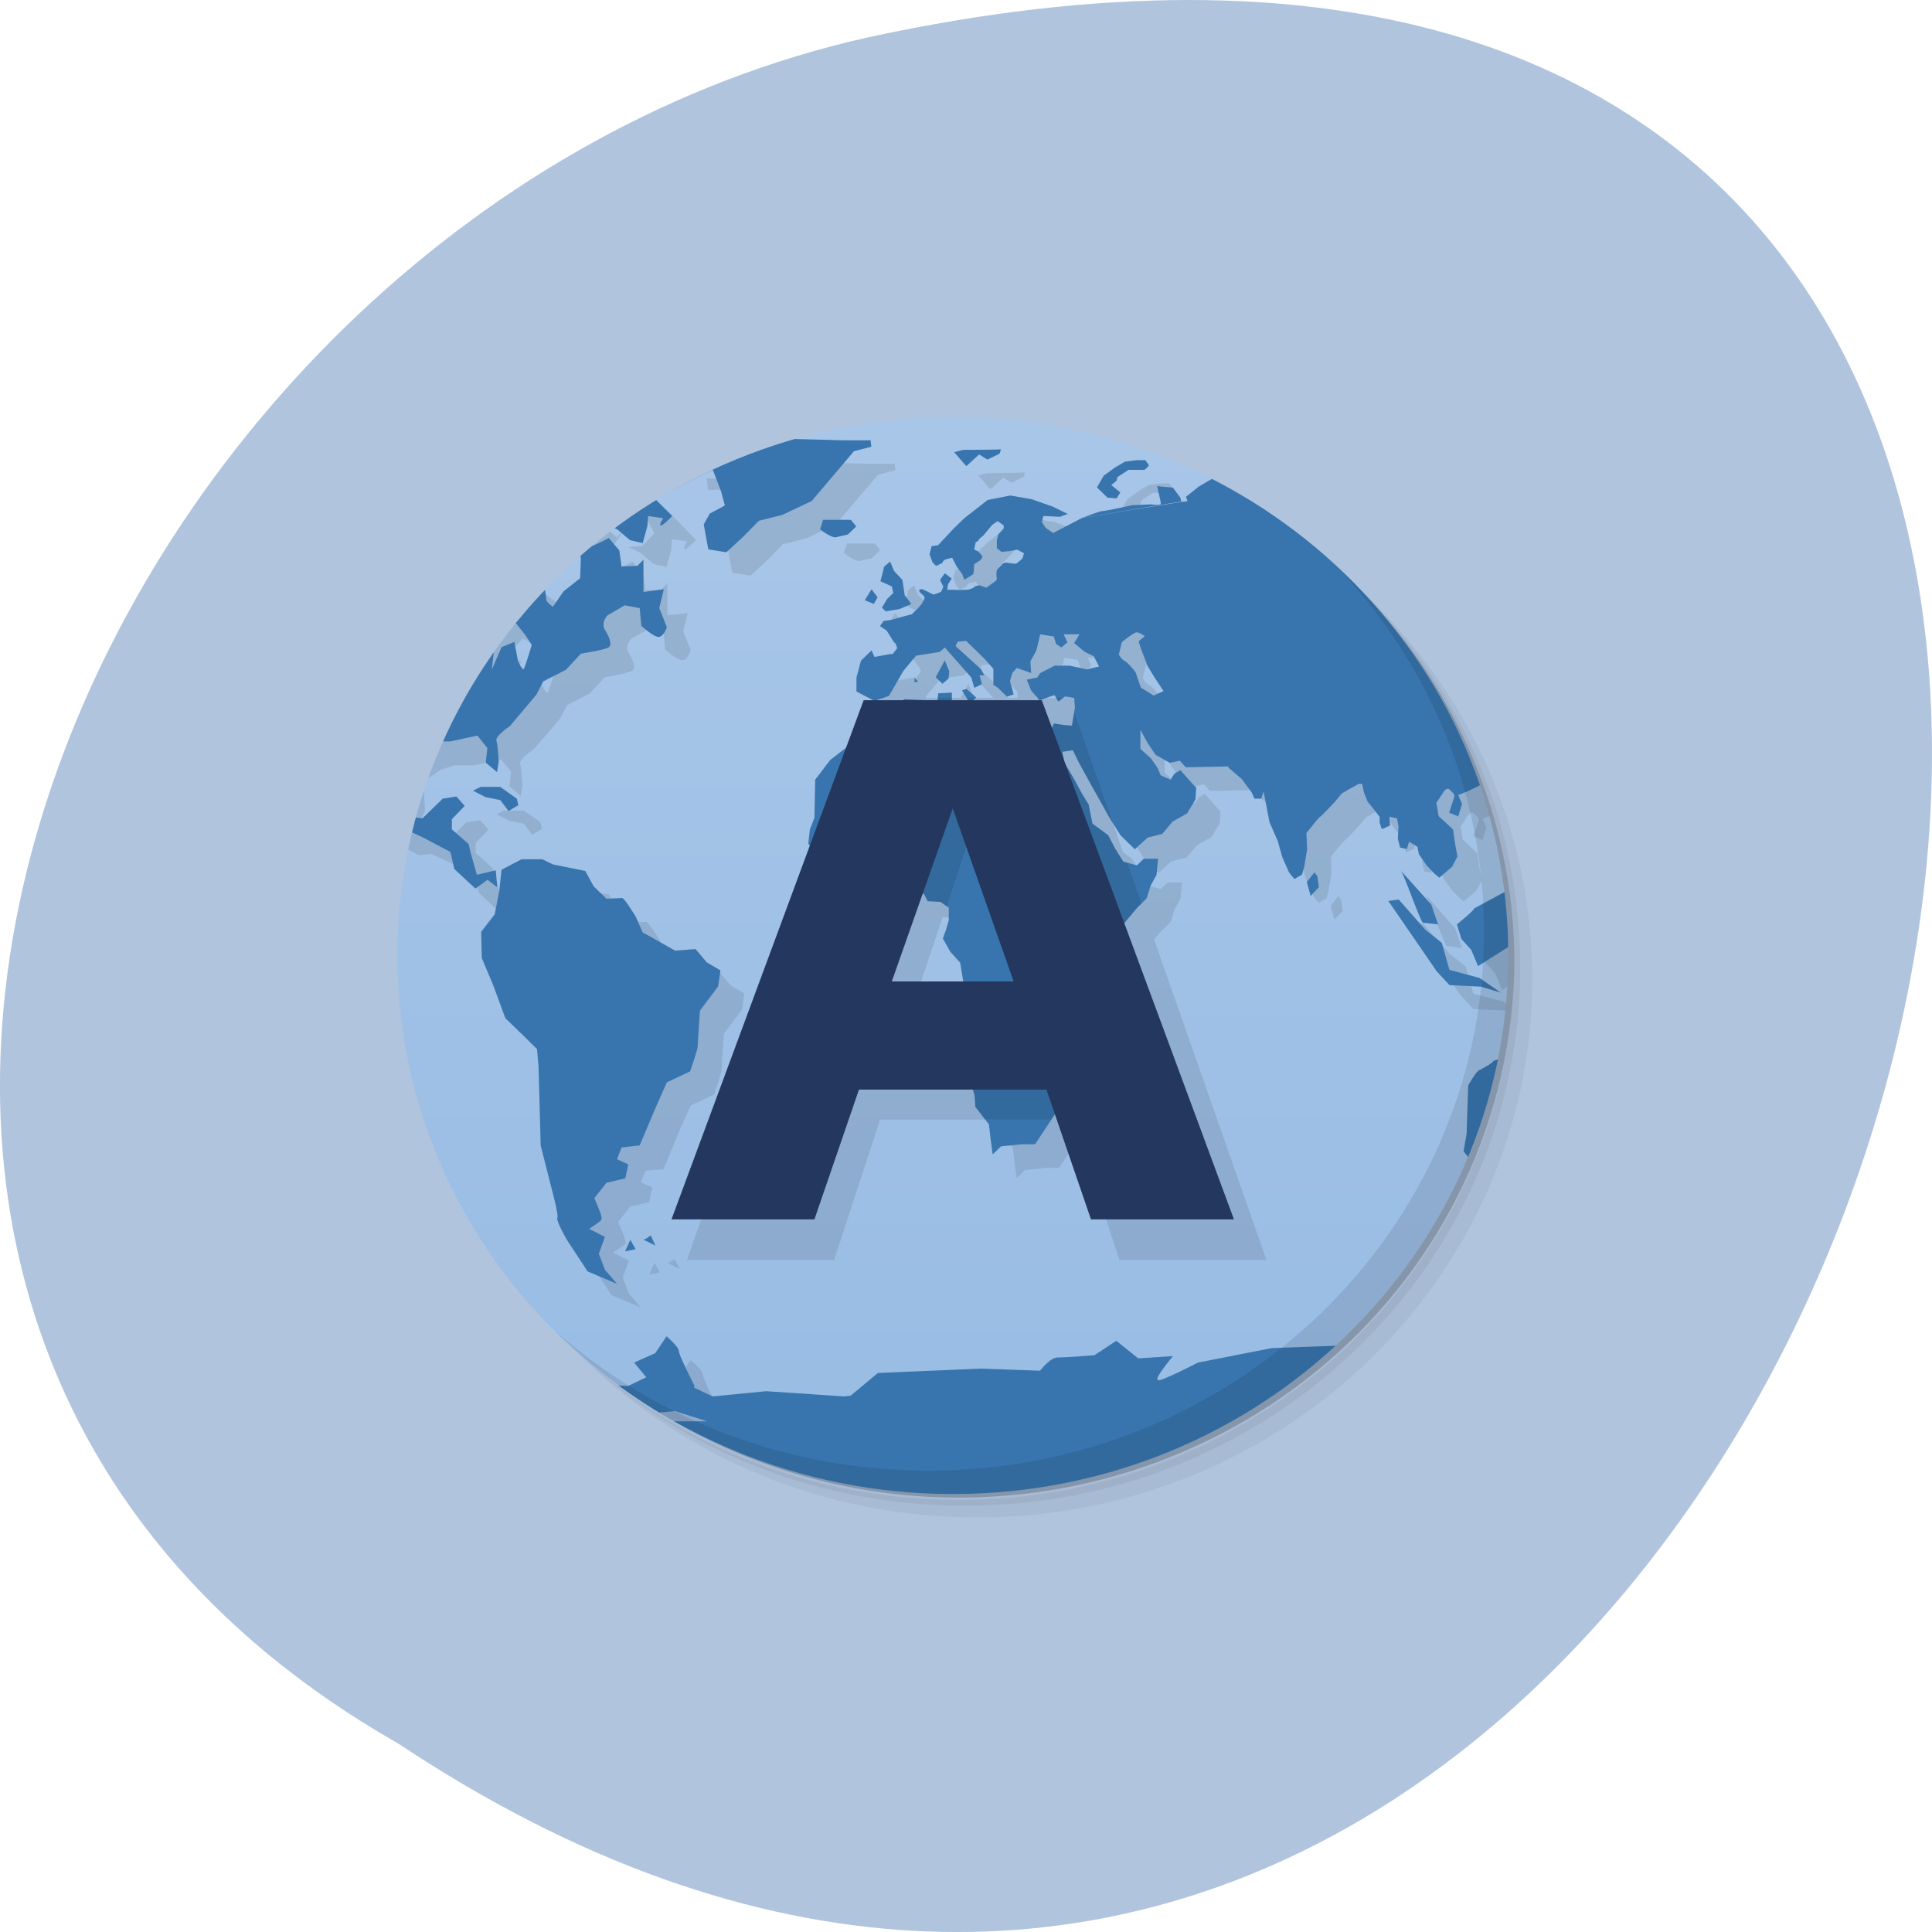 <svg xmlns="http://www.w3.org/2000/svg" viewBox="0 0 256 256"><defs><clipPath id="2"><path fill="#1890d0" transform="matrix(15.333 0 0 11.5 415 -125.5)" d="m -24 13 c 0 1.105 -0.672 2 -1.5 2 -0.828 0 -1.5 -0.895 -1.5 -2 0 -1.105 0.672 -2 1.5 -2 0.828 0 1.5 0.895 1.5 2 z"/></clipPath><clipPath id="1"><path fill="#1890d0" transform="matrix(15.333 0 0 11.5 415 -125.5)" d="m -24 13 c 0 1.105 -0.672 2 -1.5 2 -0.828 0 -1.5 -0.895 -1.5 -2 0 -1.105 0.672 -2 1.5 -2 0.828 0 1.5 0.895 1.5 2 z"/></clipPath><linearGradient gradientUnits="userSpaceOnUse" y2="1" x2="0" y1="47" id="0"><stop stop-color="#98bce4"/><stop offset="1" stop-color="#a8c6e8"/></linearGradient></defs><g transform="translate(0 -796.36)"><path d="m 52.774 1027.39 c 192.46 127.95 311 -280.09 62.2 -226.07 -102.82 23.02 -165.22 167.39 -62.2 226.07 z" fill="#b0c4de" color="#000"/><g transform="matrix(3.2 0 0 3.103 49.44 848.49)"><g><path d="m 36.31,5 c 5.859,4.062 9.688,10.831 9.688,18.5 0,12.426 -10.07,22.5 -22.5,22.5 -7.669,0 -14.438,-3.828 -18.5,-9.688 1.037,1.822 2.306,3.499 3.781,4.969 4.085,3.712 9.514,5.969 15.469,5.969 12.703,0 23,-10.298 23,-23 0,-5.954 -2.256,-11.384 -5.969,-15.469 C 39.81,7.306 38.132,6.037 36.31,5 z m 4.969,3.781 c 3.854,4.113 6.219,9.637 6.219,15.719 0,12.703 -10.297,23 -23,23 -6.081,0 -11.606,-2.364 -15.719,-6.219 4.16,4.144 9.883,6.719 16.219,6.719 12.703,0 23,-10.298 23,-23 0,-6.335 -2.575,-12.06 -6.719,-16.219 z" opacity="0.05"/><path d="m 41.28 8.781 c 3.712 4.085 5.969 9.514 5.969 15.469 0 12.703 -10.297 23 -23 23 -5.954 0 -11.384 -2.256 -15.469 -5.969 4.113 3.854 9.637 6.219 15.719 6.219 12.703 0 23 -10.298 23 -23 0 -6.081 -2.364 -11.606 -6.219 -15.719 z" opacity="0.1"/><path d="M 31.25,2.375 C 39.865,5.529 46,13.792 46,23.505 c 0,12.426 -10.07,22.5 -22.5,22.5 -9.708,0 -17.971,-6.135 -21.12,-14.75 a 23,23 0 0 0 44.875,-7 23,23 0 0 0 -16,-21.875 z" opacity="0.2"/></g><path d="M 24,1 C 36.703,1 47,11.297 47,24 47,36.703 36.703,47 24,47 11.297,47 1,36.703 1,24 1,11.297 11.297,1 24,1 z" fill="url(#0)"/><g clip-path="url(#2)"><path d="m 17 2.906 l -0.844 0.25 l -0.969 0.063 l -0.594 0.438 l -0.781 -0.031 l 0.063 0.5 l 1.125 -0.031 l 0.406 1.094 l 0.156 0.594 l -0.625 0.344 l -0.25 0.469 l 0.188 1.063 l 0.75 0.125 l 0.719 -0.688 l 0.625 -0.656 l 0.969 -0.25 l 1.219 -0.594 l 0.719 -0.875 l 1.031 -1.25 l 0.719 -0.188 l -0.031 -0.281 h -1.125 l -3.469 -0.094 z m -2.219 0.063 l -0.813 0.031 l -1.406 0.375 l -0.813 0.25 l -0.938 -0.375 l -0.125 0.563 l 1.125 0.656 c 0 0 2.043 -1.125 2.156 -1.125 l 0.813 -0.375 z m 21.06 0.219 l -0.188 0.313 l 1.156 0.156 l 0.063 -0.281 l -1.031 -0.188 z m -8.875 0.188 c -0.055 0.02 -1.531 0.031 -1.531 0.031 l -0.375 0.094 l 0.5 0.594 l 0.531 -0.5 l 0.344 0.219 l 0.5 -0.25 c 0 0 0.09 -0.211 0.031 -0.188 z m 5.625 0.469 l -0.469 0.063 l -0.406 0.25 l -0.469 0.344 l -0.281 0.5 l 0.438 0.438 l 0.375 0.031 l 0.156 -0.25 l -0.375 -0.313 l 0.219 -0.188 l 0.031 -0.156 l 0.469 -0.313 c 0 0 0.613 0.008 0.656 0 0.047 -0.012 0.188 -0.188 0.188 -0.188 l -0.156 -0.219 h -0.375 z m -25.875 0.188 l -0.094 0.313 l 0.469 0.156 l 0.531 -0.25 l -0.906 -0.219 z m 31.781 0.094 l -2.125 0.094 l -0.563 0.375 l -0.625 0.375 l -0.531 0.438 l 0.063 0.188 l -0.25 0.031 l -0.031 -0.156 l -0.313 -0.438 l -0.656 -0.063 c 0 0 0.156 0.664 0.156 0.75 0 0.082 -0.438 0.031 -0.438 0.031 l -0.75 0.031 c 0 0 -1.082 0.25 -1.219 0.25 -0.129 0 -0.765 0.262 -0.813 0.281 h -0.031 h -0.031 l -0.063 0.063 l -1.125 0.594 l -0.313 -0.219 l -0.156 -0.25 l 0.063 -0.281 l 0.688 0.063 l 0.313 -0.125 l -0.625 -0.313 l -0.875 -0.344 l -0.875 -0.156 l -0.938 0.219 l -0.969 0.781 l -0.438 0.438 l -0.656 0.719 l -0.25 0.031 l -0.094 0.344 l 0.125 0.344 c 0 0 0.137 0.156 0.156 0.156 0.02 0 0.25 -0.125 0.25 -0.125 0 0 0.023 -0.117 0.156 -0.156 0.129 -0.039 0.25 -0.063 0.25 -0.063 l 0.188 0.375 l 0.219 0.313 l 0.094 0.25 c 0 0 0.363 -0.223 0.375 -0.25 0.012 -0.031 0.031 -0.406 0.031 -0.406 l 0.281 -0.219 c 0 0 0.07 -0.133 0.063 -0.156 -0.008 -0.02 -0.188 -0.219 -0.188 -0.219 l -0.156 -0.063 l 0.063 -0.313 c 0 0 0.125 -0.051 0.125 -0.094 0 -0.039 0.188 -0.188 0.188 -0.188 l 0.25 -0.281 l 0.156 -0.188 l 0.219 -0.156 l 0.25 0.188 v 0.125 l -0.219 0.25 l -0.094 0.25 v 0.344 l 0.219 0.156 l 0.344 -0.031 l 0.313 -0.063 l 0.25 0.156 l -0.063 0.219 c 0 0 -0.187 0.188 -0.25 0.219 -0.055 0.031 -0.414 -0.063 -0.5 -0.031 -0.094 0.031 -0.313 0.344 -0.313 0.344 0 0 -0.027 0.249 0 0.313 0.006 0.017 0.008 0.055 0 0.094 l -0.031 0.031 l -0.375 0.281 h -0.031 l -0.25 -0.094 c 0 0 -0.152 0.005 -0.219 0.063 -0.063 0.051 -0.12 0.106 -0.313 0.125 -0.191 0.02 -0.563 0 -0.594 0 h -0.219 l 0.031 -0.219 l 0.156 -0.25 l -0.281 -0.219 c 0 0 -0.184 0.23 -0.188 0.281 -0.008 0.055 0.125 0.281 0.125 0.281 0 0 -0.063 0.18 -0.094 0.219 -0.031 0.039 -0.344 0.125 -0.344 0.125 l -0.406 -0.219 c 0 0 -0.18 -0.04 -0.156 0.063 0.023 0.102 0.219 0.195 0.219 0.281 0 0.082 -0.125 0.281 -0.125 0.281 l -0.156 0.188 l -0.25 0.25 l -0.344 0.094 c 0 0 -0.242 0.07 -0.313 0.094 -0.063 0.023 -0.25 0.063 -0.25 0.063 l -0.281 0.031 l -0.125 0.219 l 0.25 0.188 l 0.188 0.313 c 0 0 0.125 0.219 0.156 0.219 0.031 0 0.094 0.219 0.094 0.219 l -0.188 0.25 h -0.094 l -0.656 0.125 l -0.125 -0.281 l -0.438 0.438 l -0.188 0.719 v 0.438 l -1.063 3.094 l -0.625 0.844 l -0.031 1.063 l -6.281 18.438 h 6.094 l 1.906 -6 h 4.906 l 0.031 0.469 l 0.563 0.75 l 0.063 0.594 l 0.094 0.688 l 0.344 -0.344 l 0.875 -0.094 h 0.531 l 0.844 -1.281 l 1.656 5.219 h 6.094 l -4.656 -13.688 l 0.281 -0.344 l 0.406 -0.406 l 0.156 -0.531 l 0.25 -0.469 l 0.063 -0.688 h -0.594 l -0.281 0.281 l -0.563 -0.156 l -0.344 -0.563 l -0.281 -0.563 l -0.375 -0.281 l -1.125 -3.344 h 0.031 l 0.25 0.531 l 0.5 0.938 l 0.375 0.688 l 0.406 0.75 l 0.438 0.719 l 0.594 0.594 l 0.531 -0.5 l 0.625 -0.156 l 0.438 -0.531 l 0.594 -0.344 l 0.344 -0.594 l 0.031 -0.5 l -0.281 -0.313 l -0.375 -0.438 l -0.25 0.156 l -0.156 0.25 l -0.406 -0.188 l -0.125 -0.313 l -0.281 -0.406 l -0.438 -0.406 v -0.813 l 0.281 0.531 l 0.344 0.531 l 0.594 0.344 l 0.406 -0.094 l 0.25 0.281 l 1.781 -0.031 l -0.031 0.031 l 0.563 0.5 l 0.406 0.563 l 0.125 0.281 h 0.281 l 0.094 -0.313 l 0.094 0.469 l 0.156 0.844 l 0.344 0.813 l 0.188 0.688 l 0.281 0.656 l 0.219 0.281 l 0.313 -0.188 l 0.094 -0.313 l 0.125 -0.781 l -0.031 -0.688 l 0.25 -0.313 c 0 0 0.266 -0.359 0.313 -0.375 0.051 -0.012 0.625 -0.656 0.625 -0.656 l 0.281 -0.344 l 0.313 -0.188 l 0.375 -0.219 h 0.156 l 0.063 0.344 l 0.156 0.406 l 0.5 0.625 v 0.25 l 0.094 0.281 l 0.344 -0.156 l -0.031 -0.375 l 0.313 0.094 l 0.063 0.344 l -0.031 0.531 l 0.094 0.375 l 0.281 0.063 l 0.094 -0.313 l 0.344 0.219 l 0.063 0.313 l 0.313 0.469 l 0.313 0.344 l 0.219 0.188 l 0.531 -0.469 l 0.219 -0.438 l -0.094 -0.5 l -0.094 -0.656 l -0.594 -0.563 l -0.094 -0.563 l 0.25 -0.406 c 0 0 0.16 -0.32 0.313 -0.156 0.152 0.168 0.227 0.188 0.156 0.375 -0.066 0.184 -0.188 0.594 -0.188 0.594 l 0.375 0.156 l 0.156 -0.531 l -0.156 -0.375 l 0.375 -0.156 l 0.688 -0.344 l 0.438 -0.531 l 0.344 -0.813 l -0.031 -0.594 l -0.344 -0.781 l -0.688 -0.813 l -0.438 -0.406 l -0.219 -0.625 l 0.406 -0.094 c 0 0 0.233 -0.398 0.438 -0.188 0.203 0.219 0.5 0.531 0.5 0.531 0 0 0.355 0.563 0.406 0.625 0.051 0.063 0.418 0.402 0.469 0.469 0.051 0.063 0.281 0.313 0.281 0.313 l 0.375 -0.531 l 0.094 -0.094 v -0.188 l -0.531 -0.313 l -0.469 -0.438 l 0.344 -0.75 l 0.563 -0.281 l 0.094 -0.25 v -1.469 l -0.281 -0.563 l -0.313 -0.438 c 0 0 -0.324 -0.047 -0.406 -0.031 -0.086 0.016 -0.781 -0.5 -0.781 -0.5 l 0.063 -0.5 l 0.25 -0.438 l 1.188 -0.156 l 0.281 0.031 v -0.313 l -1.719 -2.25 l -1.656 -0.188 l -1.281 -0.313 c 0 0 -0.387 0.293 -0.594 0.313 -0.203 0.016 -0.906 0.125 -0.906 0.125 l -0.719 -0.438 l -1.5 -0.125 l -0.063 -0.031 l -1.281 -0.063 l -0.781 -0.438 h -0.031 z m -33.19 0.344 l -0.5 0.594 l 0.438 0.219 l 0.563 -0.281 l 0.031 0.625 l 0.469 0.344 l 0.5 -0.5 l 0.719 0.125 l 0.281 -0.625 l -1.125 -0.125 l -1.375 -0.375 z m 3.125 0.094 v 0.031 l 0.469 1.094 l -0.531 0.063 l -0.406 0.5 l -0.938 -0.281 l -0.781 0.313 l -0.781 -0.188 l -0.906 -0.563 l -1.25 0.031 l -1.125 0.469 l -0.719 -0.344 l -0.406 -0.031 v 13.594 l 0.844 0.469 l 0.5 -0.063 l 0.719 0.344 l 1.094 0.594 l 0.156 0.719 l 0.875 0.844 l 0.5 -0.375 l 0.406 0.313 l -0.094 -0.719 l -0.75 0.188 l -0.25 -0.906 l -0.125 -0.406 l -0.688 -0.625 v -0.438 l 0.531 -0.563 l -0.344 -0.406 l -0.563 0.094 l -0.844 0.844 l -0.688 -0.094 c 0 0 -0.313 -0.531 -0.375 -0.656 -0.063 -0.125 0.188 -0.563 0.188 -0.563 l -0.063 -1.281 l 0.719 -0.5 l 0.563 -0.188 h 0.813 l 1.125 -0.25 l 0.406 0.531 l -0.063 0.625 l 0.469 0.406 l 0.063 -0.469 c 0 0 -0.031 -0.719 -0.094 -0.906 -0.063 -0.188 0.563 -0.625 0.563 -0.625 l 0.5 -0.594 l 0.594 -0.719 l 0.281 -0.563 l 0.938 -0.5 l 0.625 -0.688 c 0 0 0.938 -0.175 1.125 -0.281 0.191 -0.09 0.066 -0.434 -0.125 -0.75 -0.191 -0.313 0.094 -0.625 0.094 -0.625 l 0.719 -0.406 l 0.625 0.094 l 0.063 0.781 c 0 0 0.59 0.536 0.781 0.438 0.191 -0.09 0.281 -0.406 0.281 -0.406 l -0.313 -0.813 l 0.188 -0.781 l -0.844 0.094 v -1.375 l -0.25 0.281 l -0.656 0.031 l -0.094 -0.719 l -0.438 -0.5 c 0 0 -0.43 0.219 -0.844 0.375 -0.414 0.156 -0.313 0.5 -0.313 0.5 l -0.031 0.844 l -0.688 0.563 l -0.438 0.656 c 0 0 -0.281 -0.188 -0.281 -0.313 0 -0.125 -0.063 -0.5 -0.063 -0.5 l -0.719 -0.563 c 0 0 -0.563 -0.406 -0.594 -0.531 -0.031 -0.125 0.344 -0.688 0.344 -0.688 0 0 0.809 -0.5 1 -0.656 0.191 -0.156 1.219 0.371 1.344 0.281 0.129 -0.094 0.625 -0.875 0.625 -0.875 l 0.438 -0.625 l -0.438 0.5 l -0.75 -0.719 l 0.125 -0.719 l -1.031 -0.156 z m 2.5 0.063 l -0.25 0.625 l 0.156 0.344 l 0.563 -0.094 l 0.25 0.469 l -0.5 0.531 l -0.563 0.063 l 0.5 0.25 l 0.531 0.469 l 0.531 0.125 l 0.188 -0.719 l 0.031 -0.469 l 0.625 0.094 c 0 0 -0.187 0.344 -0.094 0.344 0.102 0 0.469 -0.406 0.469 -0.406 l -1.063 -1.125 c 0 0 -0.438 -0.344 -0.563 -0.25 -0.133 0.09 -0.469 0.063 -0.469 0.063 l -0.344 -0.313 z m 8.688 1.781 l -0.125 0.406 c 0.449 0.348 0.625 0.344 0.625 0.344 l 0.531 -0.125 l 0.344 -0.344 l -0.219 -0.281 h -1.156 z m 2.781 1.781 l -0.25 0.219 c -0.063 0.305 -0.156 0.625 -0.156 0.625 l 0.469 0.219 l 0.063 0.281 l -0.25 0.25 l -0.219 0.375 l 0.156 0.156 l 0.563 -0.094 l 0.5 -0.219 l -0.281 -0.375 l -0.094 -0.656 l -0.344 -0.375 l -0.156 -0.406 z m -0.781 1.188 l -0.281 0.469 l 0.375 0.156 l 0.156 -0.281 l -0.25 -0.344 z m -15.438 1.094 l 0.656 0.281 l 0.438 0.563 l 0.281 0.438 c 0 0 -0.245 0.844 -0.313 1 c -0.066 0.156 -0.25 -0.313 -0.25 -0.313 l -0.156 -0.813 l -0.531 0.219 l -0.406 0.969 l 0.094 -0.813 l 0.125 -0.563 l -0.656 -0.25 l 0.563 -0.531 l 0.156 -0.188 z m 26.375 0.75 c 0.133 -0.043 0.375 0.156 0.375 0.156 l -0.25 0.219 l 0.094 0.313 l 0.281 0.75 l 0.281 0.469 l 0.375 0.594 l -0.406 0.188 l -0.531 -0.344 l -0.219 -0.656 c 0 0 -0.297 -0.406 -0.438 -0.469 -0.133 -0.066 -0.25 -0.281 -0.25 -0.281 l 0.125 -0.531 c 0 0 0.426 -0.359 0.563 -0.406 z m -3.938 0.063 l 0.563 0.094 l 0.094 0.313 l 0.219 0.156 l 0.25 -0.219 l -0.156 -0.344 h 0.656 l -0.219 0.375 l 0.438 0.375 l 0.375 0.188 l 0.219 0.438 l -0.5 0.125 l -0.719 -0.156 h -0.625 l -0.594 0.313 l -0.031 0.063 h -1.156 l 0.031 -0.063 l 0.188 -0.219 l 0.438 0.156 l 0.156 0.063 l -0.031 -0.5 l 0.25 -0.469 l 0.156 -0.688 z m -3.063 0.281 l 0.75 0.75 l 0.375 0.438 v 0.25 h -0.375 l -0.125 -0.219 l -1.063 -1 l 0.094 -0.188 l 0.344 -0.031 z m -0.875 0.281 l 1 1.156 h -0.844 v -0.125 l -0.188 -0.469 l -0.313 0.594 h -1.469 l 0.094 -0.156 l 0.531 -0.656 l 0.969 -0.156 l 0.219 -0.188 z m 4.531 2.031 l 0.156 0.281 l 0.281 -0.219 l 0.375 0.063 l 0.031 0.406 l -0.125 0.781 l -0.344 -0.031 h -0.063 l -0.406 -1.25 l 0.094 -0.031 z m -23.781 3.938 l -0.313 0.156 l 0.531 0.281 l 0.594 0.125 l 0.344 0.469 l 0.406 -0.25 l -0.063 -0.281 l -0.688 -0.5 h -0.813 z m 1.688 3.094 l -0.813 0.438 l -0.094 0.906 l -0.188 1 l -0.563 0.75 l 0.031 1.125 l 0.469 1.156 l 0.5 1.406 l 1.313 1.313 l 0.063 0.75 l 0.094 3.375 l 0.469 1.906 c 0 0 0.289 1.099 0.219 1.188 c -0.066 0.086 0.375 0.906 0.375 0.906 l 0.875 1.375 l 1.219 0.531 l -0.5 -0.594 l -0.25 -0.688 l 0.25 -0.719 l -0.656 -0.344 c 0 0 0.438 -0.285 0.5 -0.375 0.066 -0.09 -0.094 -0.469 -0.094 -0.469 l -0.188 -0.469 l 0.5 -0.656 l 0.781 -0.188 l 0.125 -0.625 l -0.469 -0.219 l 0.188 -0.5 l 0.75 -0.063 l 0.656 -1.625 l 0.469 -1.094 l 0.969 -0.469 c 0 0 0.313 -0.927 0.313 -1.063 0 -0.129 0.094 -1.531 0.094 -1.531 l 0.75 -1.031 l 0.094 -0.688 l -0.563 -0.344 l -0.469 -0.563 l -0.844 0.063 l -1.344 -0.781 l -0.281 -0.656 c 0 0 -0.47 -0.781 -0.563 -0.781 -0.09 0 -0.656 0.031 -0.656 0.031 l -0.531 -0.531 l -0.344 -0.656 l -1.344 -0.281 l -0.438 -0.219 h -0.875 z m 36.438 0.469 c 0.113 0.129 0.812 2.219 0.906 2.219 0.086 0 0.625 0.094 0.625 0.094 l -0.281 -0.844 l -1.25 -1.469 z m -3.594 0.094 l -0.313 0.406 l 0.156 0.594 l 0.344 -0.375 l -0.063 -0.469 l -0.125 -0.156 z m 8.094 0.719 l -1.469 0.813 c 0 0.09 -0.719 0.688 -0.719 0.688 l 0.188 0.625 l 0.406 0.438 l 0.281 0.719 l 1.875 -1.25 l -0.563 -2.031 z m -24.469 0.156 l 0.219 0.031 l 0.156 0.313 l 0.531 0.031 l 0.344 0.25 v 0.531 l -0.125 0.438 l -0.125 0.344 l 0.313 0.563 l 0.406 0.469 l 0.094 0.688 h -3 l 1.188 -3.656 z m 19.875 0.281 l -0.438 0.063 l 2 3 l 0.531 0.594 l 1.313 0.063 l 0.813 0.25 l -0.875 -0.625 l -1.25 -0.344 l -0.313 -1.156 l -0.688 -0.563 l -1.094 -1.281 z m 5.563 5.594 c -0.004 0 -0.031 0.031 -0.031 0.031 l -0.5 1.031 c 0 0 -1.098 0.16 -1.125 0.25 -0.02 0.086 -0.563 0.375 -0.563 0.375 -0.113 0 -0.469 0.656 -0.469 0.656 l -0.063 2.063 l -0.125 0.75 l 0.313 0.406 l 1.531 -0.531 l 0.5 -0.563 h 0.531 v -4.469 z m -36.531 8.75 l -0.219 0.125 l -0.094 0.031 l 0.5 0.25 l -0.188 -0.406 z m -0.844 0.156 l -0.219 0.5 l 0.438 -0.094 l -0.219 -0.406 z m 1.5 4.156 l -0.469 0.688 l -0.875 0.406 l 0.5 0.625 l -0.75 0.375 l -2.469 -0.125 l -0.75 -0.75 l -0.656 -0.125 l 0.656 1.375 l -1.156 -0.219 l -3.969 0.125 l -0.844 1.094 l -1.219 -0.125 l -0.125 0.281 v 4.063 h 45.28 l 2.719 -1.75 v -1.906 l -0.125 -1.219 l -0.969 -0.219 l -1.219 0.156 l -0.875 0.781 l -1.469 0.594 l 0.625 -0.75 l 1.344 -0.781 l 2.156 -0.5 l 0.25 -0.875 h -1 c 0 0 -1.344 -0.668 -1.344 -0.844 0 -0.176 -1.5 -0.125 -1.5 -0.125 l -1.719 0.188 l -1.656 -0.063 l -3.313 0.125 l -3.063 0.594 c 0 0 -1.477 0.82 -1.656 0.781 -0.18 -0.043 0.625 -1.031 0.625 -1.031 l -1.438 0.094 l -0.906 -0.75 l -0.906 0.594 c 0 0 -1.219 0.094 -1.531 0.094 -0.316 0 -0.719 0.563 -0.719 0.563 l -2.469 -0.063 l -4.25 0.188 l -1.125 0.938 l -0.281 0.063 l -3.219 -0.25 l -2.219 0.25 l -0.781 -0.406 l 0.031 -0.063 c 0 0 -0.656 -1.32 -0.656 -1.5 0 -0.176 -0.5 -0.594 -0.5 -0.594 z m 0.344 3.188 l 1.344 0.438 h -1.656 l -0.656 -0.344 l 0.969 -0.094 z" opacity="0.1"/></g><g clip-path="url(#1)"><path d="m 16,1.906 -0.84,0.25 -0.969,0.066 -0.598,0.434 -0.777,-0.031 0.063,0.5 1.125,-0.031 0.406,1.094 0.156,0.598 -0.625,0.344 -0.25,0.465 0.188,1.063 0.75,0.125 0.719,-0.688 0.625,-0.656 0.969,-0.25 1.219,-0.594 0.719,-0.875 1.031,-1.254 0.719,-0.188 -0.031,-0.277 -1.125,0 -3.469,-0.094 M 13.786,1.97 12.973,2.005 11.567,2.38 10.754,2.63 9.816,2.255 9.691,2.818 10.812,3.474 c 0,0 2.047,-1.129 2.16,-1.129 m 21.871,-0.152 -0.188,0.316 1.156,0.148 0.063,-0.27 m -9.906,0 C 25.913,2.407 24.437,2.41 24.437,2.41 l -0.375,0.098 0.5,0.598 0.531,-0.5 0.344,0.219 0.5,-0.25 c 0,0 0.09,-0.211 0.031,-0.188 m 5.625,0.465 -0.465,0.063 -0.41,0.25 -0.465,0.348 -0.281,0.5 0.438,0.438 0.375,0.031 0.156,-0.254 -0.375,-0.313 0.219,-0.188 0.031,-0.152 0.469,-0.313 c 0,0 0.609,0.008 0.652,0 0.047,-0.012 0.191,-0.191 0.191,-0.191 L 31.972,2.848 M 5.722,3.036 5.628,3.352 6.097,3.508 6.628,3.258 m 30.875,-0.125 -2.129,0.094 -0.563,0.375 -0.621,0.375 -0.531,0.438 0.063,0.188 -0.281,0.031 0,0.004 -4.086,0.68 -3.578,2.691 -0.375,0.281 -0.031,0 -0.254,-0.094 c 0,0 -0.152,0.008 -0.219,0.066 -0.063,0.051 -0.121,0.102 -0.313,0.121 -0.191,0.02 -0.563,0 -0.594,0 l -0.219,0 0.031,-0.227 0.156,-0.25 -0.281,-0.223 c 0,0 -0.188,0.23 -0.191,0.281 -0.008,0.055 0.125,0.281 0.125,0.281 0,0 -0.063,0.18 -0.094,0.219 -0.031,0.039 -0.316,0.125 -0.316,0.125 L 22.768,8.37 c 0,0 -0.18,-0.039 -0.156,0.063 0.023,0.102 0.223,0.195 0.223,0.281 0,0.082 -0.125,0.277 -0.125,0.277 l -0.152,0.188 -0.254,0.254 -0.344,0.09 c 0,0 -0.246,0.07 -0.316,0.094 -0.063,0.023 -0.25,0.066 -0.25,0.066 l -0.254,0.031 -0.152,0.223 0.277,0.191 0.188,0.309 c 0,0 0.125,0.223 0.156,0.223 0.031,0 0.094,0.219 0.094,0.219 l -0.188,0.25 -0.098,0 -0.656,0.125 -0.121,-0.281 -0.438,0.438 -0.188,0.719 0,0.598 0.75,0.406 0.598,-0.219 0.594,-1.066 0.531,-0.652 0.969,-0.156 0.219,-0.188 1.094,1.281 0.125,0.438 0.316,-0.156 -0.098,-0.375 0.191,0 -0.121,-0.254 -1.066,-1 0.094,-0.188 0.344,-0.031 0.75,0.75 0.379,0.441 0,0.688 0.188,0.125 0.375,0.375 0.277,-0.094 -0.152,-0.566 0.094,-0.344 0.188,-0.219 0.438,0.156 0.156,0.063 -0.031,-0.5 0.25,-0.469 0.156,-0.688 0.563,0.094 0.094,0.313 0.219,0.156 0.25,-0.219 -0.156,-0.344 0.656,0 -0.219,0.375 0.438,0.375 0.375,0.188 0.219,0.438 -0.5,0.121 -0.719,-0.156 -0.625,0 -0.594,0.316 -0.125,0.188 -0.434,0.094 0.188,0.469 0.344,0.406 0.621,-0.219 0.156,0.277 0.281,-0.219 0.375,0.063 0.031,0.41 -0.125,0.777 -0.344,-0.031 -0.406,-0.063 -0.188,0.465 -1.375,-0.25 -0.25,-0.316 -0.313,0.281 -0.344,0.469 -0.875,-0.5 -0.875,-0.527 0,-0.941 -0.566,0.031 -0.031,0.313 -1.375,-0.063 -0.434,0.402 -0.844,0.031 -0.566,0.5 -0.344,0.969 -0.875,0.691 -0.625,0.844 -0.031,1.625 -0.188,0.5 -0.066,0.598 0.379,0.652 0.219,0.625 0.75,0.906 0.441,0.375 0.434,0.094 0.094,-0.375 1.563,0 0.406,-0.188 0.5,0.063 0.156,0.313 0.531,0.031 0.344,0.25 0,0.531 -0.125,0.438 -0.121,0.344 0.309,0.566 0.41,0.469 0.188,1.188 0.031,0.777 -0.281,0.656 -0.031,0.625 0.219,1.156 0.188,0.188 0.281,1.094 0.031,0.469 0.563,0.75 0.066,0.594 0.09,0.688 0.344,-0.344 0.875,-0.09 0.535,0 0.965,-1.5 c 1.802,-2.263 1.183,-5.562 2.195,-7.282 l 1.066,-1.313 0.398,-0.406 0.156,-0.531 0.25,-0.469 0.066,-0.691 -0.598,0 -0.277,0.281 -0.563,-0.156 -0.344,-0.563 -0.281,-0.563 -0.656,-0.5 -0.156,-0.813 -0.281,-0.473 -0.309,-0.594 -0.41,-0.719 -0.09,-0.469 0.434,-0.063 0.254,0.531 0.5,0.938 0.375,0.688 0.406,0.75 0.438,0.723 0.594,0.598 0.531,-0.5 0.605,-0.156 0.434,-0.531 0.594,-0.344 0.344,-0.594 0.035,-0.5 -0.281,-0.316 -0.375,-0.438 -0.254,0.156 -0.152,0.254 -0.41,-0.188 -0.125,-0.313 -0.277,-0.41 -0.438,-0.406 0,-0.813 0.281,0.531 0.344,0.535 0.594,0.344 0.41,-0.094 0.25,0.281 1.781,-0.035 -0.031,0.035 0.563,0.5 0.41,0.563 0.121,0.277 0.281,0 0.094,-0.309 0.09,0.465 0.156,0.844 0.344,0.813 0.188,0.688 0.281,0.656 0.219,0.277 0.313,-0.188 0.09,-0.313 0.125,-0.777 -0.031,-0.688 0.25,-0.316 c 0,0 0.266,-0.359 0.313,-0.375 0.051,-0.012 0.625,-0.652 0.625,-0.652 l 0.281,-0.348 0.313,-0.188 0.383,-0.219 0.145,0 0.066,0.344 0.156,0.406 0.5,0.652 0,0.25 0.09,0.281 0.344,-0.156 -0.031,-0.375 0.316,0.066 0.063,0.344 -0.027,0.531 0.094,0.375 0.277,0.066 0.094,-0.316 0.344,0.219 0.063,0.316 0.313,0.469 0.313,0.344 0.219,0.191 0.531,-0.469 0.219,-0.441 -0.09,-0.5 -0.094,-0.656 -0.594,-0.563 -0.094,-0.566 0.254,-0.398 c 0,0 0.156,-0.32 0.309,-0.156 0.152,0.168 0.227,0.188 0.156,0.375 -0.066,0.184 -0.188,0.598 -0.188,0.598 l 0.375,0.156 0.156,-0.531 -0.156,-0.379 0.379,-0.156 0.688,-0.344 0.434,-0.531 0.344,-0.809 -0.031,-0.598 -0.344,-0.777 -0.688,-0.816 -0.438,-0.402 -0.219,-0.625 0.406,-0.098 c 0,0 0.234,-0.398 0.438,-0.188 0.203,0.219 0.5,0.531 0.5,0.531 0,0 0.355,0.563 0.406,0.625 0.051,0.063 0.418,0.402 0.469,0.469 0.051,0.063 0.281,0.313 0.281,0.313 l 0.375,-0.527 0.09,-0.098 0,-0.188 -0.531,-0.316 -0.465,-0.434 0.344,-0.754 0.563,-0.277 0.09,-0.254 0,-1.469 -0.277,-0.563 -0.313,-0.438 c 0,0 -0.324,-0.047 -0.406,-0.031 -0.086,0.016 -0.781,-0.5 -0.781,-0.5 l 0.066,-0.5 0.254,-0.438 1.188,-0.152 0.277,0.031 0,-0.313 L 46.313,4.274 44.661,4.086 43.376,3.77 c 0,0 -0.387,0.297 -0.594,0.316 -0.203,0.016 -0.906,0.125 -0.906,0.125 L 41.157,3.77 39.657,3.645 39.591,3.614 38.306,3.551 37.533,3.113 M 25.799,8.008 29.377,5.305 28.158,5.961 27.845,5.738 27.693,5.488 27.756,5.234 28.447,5.269 28.76,5.144 28.135,4.831 27.26,4.515 26.385,4.359 25.447,4.55 24.478,5.331 24.04,5.769 23.388,6.488 23.13,6.519 23.04,6.863 23.161,7.207 c 0,0 0.137,0.156 0.156,0.156 0.02,0 0.254,-0.125 0.254,-0.125 0,0 0.023,-0.117 0.156,-0.156 0.129,-0.039 0.25,-0.063 0.25,-0.063 l 0.188,0.375 0.223,0.313 0.094,0.25 c 0,0 0.363,-0.223 0.375,-0.25 0.012,-0.031 0.031,-0.41 0.031,-0.41 l 0.277,-0.188 c 0,0 0.074,-0.133 0.066,-0.156 C 25.223,6.933 25.04,6.734 25.04,6.734 L 24.888,6.671 24.951,6.355 c 0,0 0.121,-0.051 0.121,-0.094 0,-0.039 0.191,-0.188 0.191,-0.188 l 0.223,-0.277 0.156,-0.188 0.219,-0.156 0.25,0.188 0,0.125 -0.219,0.25 -0.066,0.25 0,0.344 0.191,0.156 0.344,-0.031 0.313,-0.063 0.277,0.156 -0.063,0.219 c 0,0 -0.195,0.188 -0.258,0.219 -0.055,0.031 -0.406,-0.063 -0.492,-0.031 -0.094,0.031 -0.316,0.316 -0.316,0.316 0,0 -0.027,0.25 0,0.313 0.008,0.023 -0.004,0.07 -0.016,0.129 M 29.372,5.312 33.462,4.617 33.431,4.461 33.118,4.023 32.462,3.96 c 0,0 0.156,0.664 0.156,0.75 0,0.082 -0.434,0.027 -0.434,0.027 l -0.75,0.035 c 0,0 -1.086,0.25 -1.223,0.25 -0.129,0 -0.762,0.262 -0.809,0.281 L 29.375,5.307 M 4.325,3.483 3.825,4.049 4.262,4.268 4.828,4.014 4.859,4.639 5.328,4.955 5.828,4.482 6.516,4.607 6.797,3.955 5.672,3.857 M 7.453,3.58 7.891,4.674 7.36,4.737 6.954,5.237 6.044,4.96 5.235,5.273 4.454,5.085 3.548,4.519 2.298,4.55 1.2,5.019 0.481,4.675 0.047,4.644 l 0,13.594 0.844,0.469 0.5,-0.066 0.719,0.344 1.094,0.598 0.156,0.723 0.875,0.84 0.5,-0.375 0.406,0.316 -0.063,-0.723 -0.781,0.191 -0.25,-0.906 -0.094,-0.41 -0.691,-0.621 0,-0.438 0.531,-0.566 -0.344,-0.402 -0.563,0.09 -0.844,0.844 -0.688,-0.09 c 0,0 -0.313,-0.531 -0.375,-0.656 -0.063,-0.125 0.188,-0.563 0.188,-0.563 l -0.063,-1.285 0.719,-0.5 0.563,-0.191 0.813,0 1.121,-0.25 0.41,0.531 -0.066,0.625 0.469,0.406 0.066,-0.441 c 0,0 -0.031,-0.719 -0.094,-0.906 -0.063,-0.188 0.563,-0.625 0.563,-0.625 l 0.5,-0.613 0.594,-0.727 0.281,-0.563 0.941,-0.496 0.621,-0.691 c 0,0 0.938,-0.148 1.125,-0.254 0.191,-0.09 0.066,-0.434 -0.125,-0.75 C 9.414,9.794 9.699,9.482 9.699,9.482 l 0.719,-0.434 0.621,0.121 0.066,0.754 c 0,0 0.586,0.563 0.777,0.465 0.191,-0.09 0.281,-0.406 0.281,-0.406 L 11.85,9.169 12.038,8.36 11.194,8.481 11.194,7.106 10.944,7.36 10.288,7.391 10.194,6.703 9.76,6.172 c 0,0 -0.43,0.25 -0.844,0.406 C 8.502,6.734 8.603,7.047 8.603,7.047 L 8.572,7.891 7.884,8.454 7.446,9.11 c 0,0 -0.277,-0.188 -0.277,-0.313 0,-0.125 -0.066,-0.469 -0.066,-0.469 L 6.384,7.765 c 0,0 -0.563,-0.406 -0.594,-0.531 -0.031,-0.125 0.344,-0.688 0.344,-0.688 0,0 0.809,-0.5 1,-0.656 C 7.325,5.734 8.349,6.234 8.474,6.144 8.603,6.05 9.099,5.269 9.099,5.269 L 9.537,4.671 9.099,5.171 8.349,4.452 8.474,3.733 7.443,3.577 m 2.508,0.035 -0.254,0.625 0.156,0.344 0.566,-0.066 0.25,0.469 -0.5,0.531 -0.563,0.063 0.5,0.223 0.531,0.465 0.527,0.125 0.191,-0.719 0.031,-0.438 0.625,0.094 c 0,0 -0.191,0.313 -0.098,0.313 0.102,0 0.473,-0.406 0.473,-0.406 L 11.32,4.137 c 0,0 -0.438,-0.344 -0.563,-0.25 -0.133,0.09 -0.473,0.063 -0.473,0.063 L 9.94,3.606 m 8.691,1.789 -0.125,0.41 c 0.449,0.348 0.625,0.344 0.625,0.344 l 0.527,-0.125 0.348,-0.344 -0.223,-0.281 -1.152,0 m 2.777,1.781 -0.25,0.219 C 21.095,7.704 21.006,8.02 21.006,8.02 l 0.473,0.223 0.063,0.277 -0.254,0.254 -0.219,0.375 0.156,0.156 0.563,-0.094 0.5,-0.219 L 22.011,8.617 21.917,7.961 21.573,7.586 m -0.934,0.777 -0.281,0.469 0.375,0.156 0.156,-0.281 m -15.691,0.754 0.656,0.277 0.438,0.566 0.277,0.434 c 0,0 -0.246,0.844 -0.313,1 C 6.19,11.894 5.998,11.425 5.998,11.425 L 5.85,10.612 5.319,10.835 4.913,11.8 5.003,10.991 5.128,10.425 4.472,10.175 5.038,9.644 5.194,9.456 m 26.383,0.754 c 0.133,-0.043 0.375,0.156 0.375,0.156 l -0.254,0.219 0.094,0.313 0.281,0.75 0.277,0.469 0.379,0.594 -0.41,0.191 -0.531,-0.344 -0.219,-0.656 c 0,0 -0.301,-0.406 -0.441,-0.469 -0.133,-0.066 -0.25,-0.281 -0.25,-0.281 l 0.125,-0.531 c 0,0 0.43,-0.359 0.566,-0.406 m -7.898,1.184 -0.375,0.719 0.277,0.281 0.254,-0.223 0.031,-0.309 m -1.441,0.281 0,0.188 0.156,-0.031 m 2,0.313 -0.188,0.063 0.313,0.531 0.281,-0.219 m -20.531,3.813 -0.313,0.156 0.527,0.281 0.602,0.121 0.344,0.469 0.406,-0.25 -0.066,-0.281 -0.688,-0.5 -0.813,0 m 1.684,3.098 -0.813,0.441 -0.094,0.902 -0.188,1 -0.563,0.75 0.027,1.121 0.473,1.156 0.5,1.406 1.313,1.313 0.063,0.75 0.09,3.379 0.469,1.906 c 0,0 0.289,1.102 0.219,1.191 -0.066,0.086 0.379,0.902 0.379,0.902 L 8.881,37.492 10.1,38.023 9.6,37.425 9.346,36.737 9.6,36.018 8.944,35.674 c 0,0 0.438,-0.285 0.5,-0.375 C 9.51,35.209 9.35,34.83 9.35,34.83 l -0.188,-0.469 0.5,-0.652 0.781,-0.191 0.121,-0.598 -0.465,-0.219 0.188,-0.5 0.75,-0.09 0.656,-1.598 0.469,-1.094 0.965,-0.469 c 0,0 0.313,-0.93 0.313,-1.066 0,-0.129 0.094,-1.531 0.094,-1.531 l 0.75,-1.027 0.098,-0.688 -0.566,-0.344 -0.465,-0.566 -0.844,0.066 -1.348,-0.781 -0.277,-0.656 c 0,0 -0.473,-0.809 -0.566,-0.809 -0.09,0 -0.656,0.031 -0.656,0.031 L 9.133,21.048 8.785,20.392 7.441,20.111 7.007,19.892 l -0.875,0 m 36.434,0.496 c 0.113,0.129 0.816,2.219 0.91,2.219 0.086,0 0.621,0.066 0.621,0.066 l -0.281,-0.844 m -4.84,-1.375 -0.313,0.406 0.156,0.598 0.344,-0.375 -0.066,-0.473 m 7.969,0.563 -1.469,0.813 c 0,0.09 -0.719,0.688 -0.719,0.688 l 0.188,0.625 0.406,0.465 0.281,0.691 1.875,-1.223 -0.566,-2.063 m -4.586,0.441 -0.438,0.063 2,3 0.531,0.594 1.309,0.066 0.813,0.254 -0.875,-0.625 -1.25,-0.348 -0.313,-1.152 -0.688,-0.566 -1.094,-1.281 m 5.566,5.59 c -0.004,0 -0.031,0.031 -0.031,0.031 l -0.5,1.031 c 0,0 -1.102,0.164 -1.129,0.254 -0.02,0.086 -0.563,0.375 -0.563,0.375 -0.113,0 -0.469,0.656 -0.469,0.656 l -0.066,2.063 -0.125,0.75 0.316,0.406 1.527,-0.531 0.5,-0.563 0.531,0 0,-4.469 m -36.527,8.746 -0.219,0.152 -0.094,0.031 0.5,0.25 -0.191,-0.434 m -0.844,0.184 -0.219,0.5 0.434,-0.094 -0.219,-0.406 m 1.504,4.125 -0.469,0.719 -0.875,0.406 0.5,0.625 -0.754,0.375 -2.469,-0.125 -0.75,-0.75 -0.656,-0.125 0.656,1.375 -1.156,-0.219 -3.969,0.125 -0.844,1.094 -1.219,-0.125 -0.121,0.254 0,4.09 45.28,0 2.719,-1.777 0,-1.906 -0.125,-1.191 -0.965,-0.219 -1.219,0.156 -0.879,0.777 -1.473,0.598 0.625,-0.754 1.344,-0.777 2.156,-0.5 0.25,-0.875 -1,0 c 0,0 -1.34,-0.668 -1.34,-0.844 0,-0.176 -1.5,-0.125 -1.5,-0.125 l -1.719,0.188 -1.656,-0.09 -3.313,0.125 -3.063,0.621 c 0,0 -1.477,0.793 -1.656,0.754 -0.18,-0.043 0.625,-1.031 0.625,-1.031 l -1.438,0.094 -0.906,-0.75 -0.906,0.617 c 0,0 -1.215,0.098 -1.527,0.098 -0.316,0 -0.723,0.563 -0.723,0.563 l -2.469,-0.09 -4.25,0.188 -1.121,0.965 -0.277,0.035 -3.223,-0.223 -2.219,0.223 -0.777,-0.379 0.031,-0.063 c 0,0 -0.656,-1.32 -0.656,-1.5 0,-0.176 -0.5,-0.621 -0.5,-0.621 m 0.336,3.188 1.344,0.438 -1.652,0 -0.656,-0.344" fill="#3875ae"/></g><path d="m 40.03,7.531 c 3.712,4.084 5.969,9.514 5.969,15.469 0,12.703 -10.297,23 -23,23 C 17.045,46 11.615,43.744 7.53,40.031 11.708,44.322 17.54,47 23.999,47 c 12.703,0 23,-10.298 23,-23 0,-6.462 -2.677,-12.291 -6.969,-16.469 z" opacity="0.1"/><path d="m 23.375 13 v 0.125 l -1.375 -0.063 l -0.438 0.406 l -0.531 0.031 l -2.406 7 l 0.75 0.906 l 0.438 0.375 l 0.438 0.094 l 0.094 -0.375 h 1.563 l 0.406 -0.188 l 0.5 0.063 l 0.156 0.313 l 0.531 0.031 l 0.25 0.188 l 1.25 -3.906 l 2.594 8 h -3.063 v 0.281 l -0.281 0.656 l -0.031 0.625 l 0.219 1.156 l 0.188 0.188 l 0.281 1.094 l 0.031 0.469 l 0.406 0.531 h 2.75 l 0.281 -0.438 l 0.063 -0.594 l 0.656 -0.656 l 0.031 -0.75 l 0.344 -0.75 l 0.813 -0.781 v -0.875 l -0.188 -0.813 l -0.125 -1.125 l 0.594 -0.938 l 1.063 -1.313 l 0.188 -0.188 l -0.594 -1.75 l -0.156 -0.031 l -0.344 -0.563 l -0.281 -0.563 l -0.656 -0.5 l -0.156 -0.813 l -0.281 -0.469 l -0.313 -0.594 l -0.406 -0.719 l -0.094 -0.469 l 0.438 -0.063 l 0.25 0.531 l 0.5 0.938 l 0.375 0.688 l 0.406 0.75 l 0.156 0.281 l -1.625 -4.813 l -0.094 0.563 l -0.344 -0.031 l -0.406 -0.063 l -0.188 0.469 l -1.375 -0.25 l -0.25 -0.313 l -0.313 0.281 l -0.344 0.469 l -0.875 -0.5 l -0.875 -0.531 v -0.719 h -0.594 z m 1.188 0 l 0.125 0.219 l 0.281 -0.219 h -0.406 z m 2.938 0 l 0.094 0.094 l 0.281 -0.094 h -0.375 z m 0.781 0 l 0.094 0.156 l 0.188 -0.156 h -0.281 z m 3.688 13.469 v 0.469 c -0.02 0.063 -0.406 0.375 -0.406 0.375 l -0.469 0.219 l -0.344 0.281 l 0.25 0.344 l 0.156 0.156 l -0.406 0.344 v 0.563 l 0.156 0.594 l 0.344 0.094 l 0.406 -0.625 l 0.25 -0.406 l -0.063 -0.5 l 0.375 -0.594 l 0.125 -0.281 v -0.563 l -0.094 -0.438 l -0.281 -0.031 z" fill-opacity="0.098"/><path d="m 20.312 13.1 l -7.957 22.17 h 5.919 l 1.844 -5.542 h 7.763 l 1.844 5.542 h 5.92 l -7.957 -22.17 m -6.211 12.01 l 2.523 -7.39 l 2.523 7.39" fill="#23375f"/></g></g></svg>